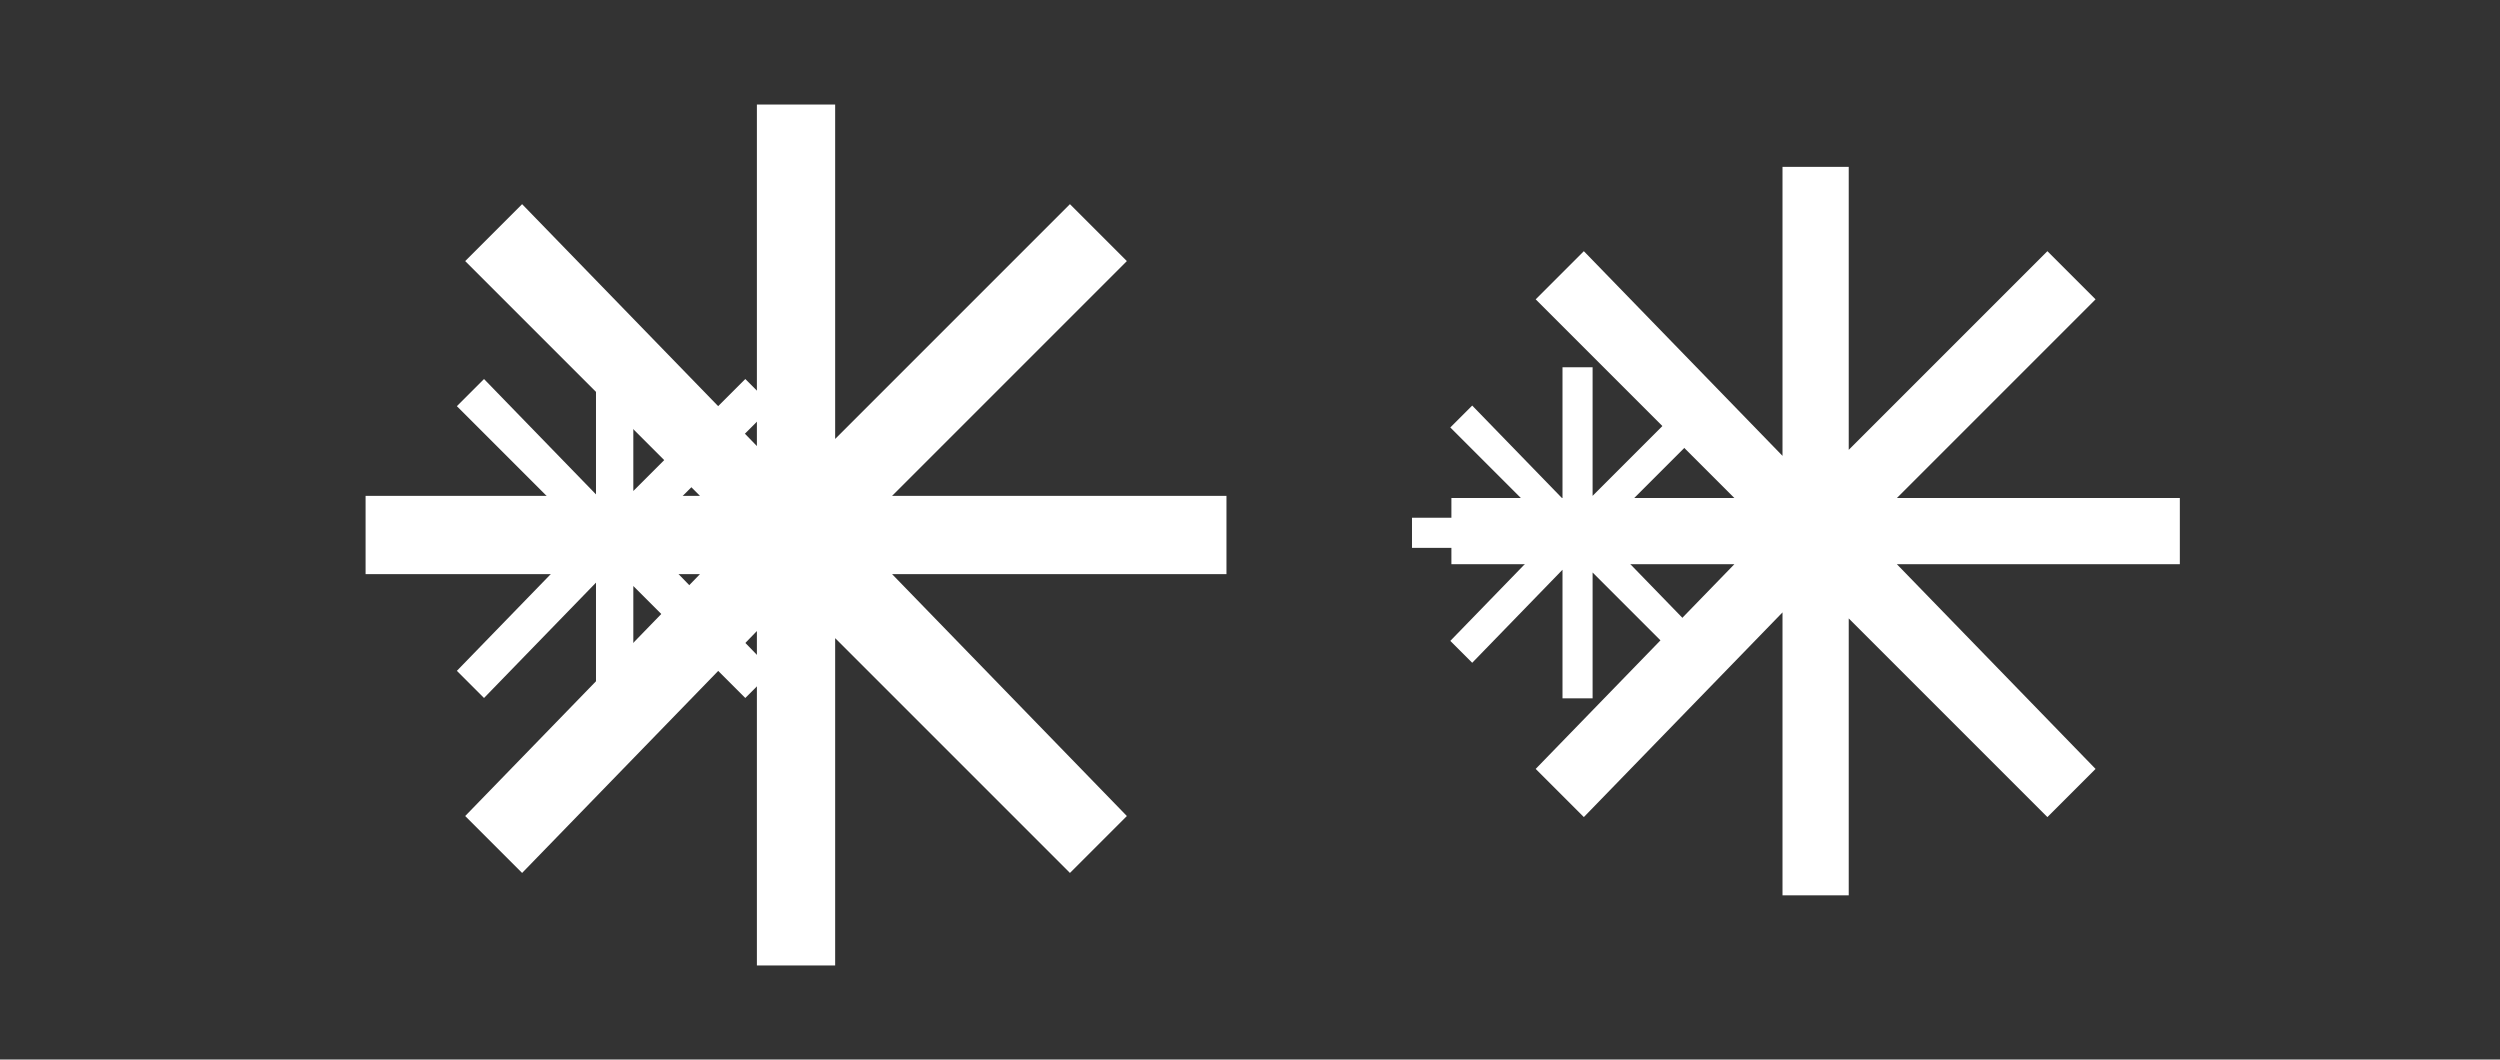 <?xml version="1.0" encoding="UTF-8" standalone="no"?>
<svg xmlns:ffdec="https://www.free-decompiler.com/flash" xmlns:xlink="http://www.w3.org/1999/xlink" ffdec:objectType="frame" height="24.2px" width="57.1px" xmlns="http://www.w3.org/2000/svg">
  <rect width="100%" height="100%" fill="#333333" stroke="none"/>
  <g transform="matrix(2.0, 0.0, 0.0, 2.0, 26.2, 12.1)">
    <use ffdec:characterId="164" height="6.05" transform="matrix(1.375, 0.0, 0.0, 1.375, 3.475, -4.144)" width="6.05" xlink:href="#sprite0"/>
    <use ffdec:characterId="164" height="6.05" transform="matrix(0.775, 0.0, 0.0, 0.775, -8.425, -2.264)" width="6.05" xlink:href="#sprite0"/>
    <use ffdec:characterId="164" height="6.05" transform="matrix(0.625, 0.0, 0.0, 0.625, 3.025, -1.856)" width="6.05" xlink:href="#sprite0"/>
    <use ffdec:characterId="164" height="6.05" transform="matrix(1.625, 0.0, 0.0, 1.625, -8.925, -4.856)" width="6.05" xlink:href="#sprite0"/>
  </g>
  <defs>
    <g id="sprite0" transform="matrix(1.0, 0.0, 0.0, 1.0, 3.0, 3.05)">
      <use ffdec:characterId="163" height="6.05" transform="matrix(1.0, 0.0, 0.0, 1.0, -3.0, -3.05)" width="6.05" xlink:href="#shape0"/>
    </g>
    <g id="shape0" transform="matrix(1.0, 0.0, 0.0, 1.0, 3.0, 3.05)">
      <path d="M-2.3 -1.95 L-1.9 -2.35 -0.25 -0.65 -0.25 -3.05 0.3 -3.05 0.3 -0.7 1.95 -2.35 2.35 -1.95 0.7 -0.3 3.05 -0.3 3.05 0.25 0.7 0.25 2.35 1.95 1.95 2.35 0.3 0.7 0.3 3.0 -0.25 3.0 -0.25 0.65 -1.9 2.35 -2.3 1.95 -0.65 0.25 -3.0 0.25 -3.0 -0.3 -0.65 -0.3 -2.3 -1.95" fill="#ffffff" fill-rule="evenodd" stroke="none"/>
    </g>
  </defs>
</svg>
